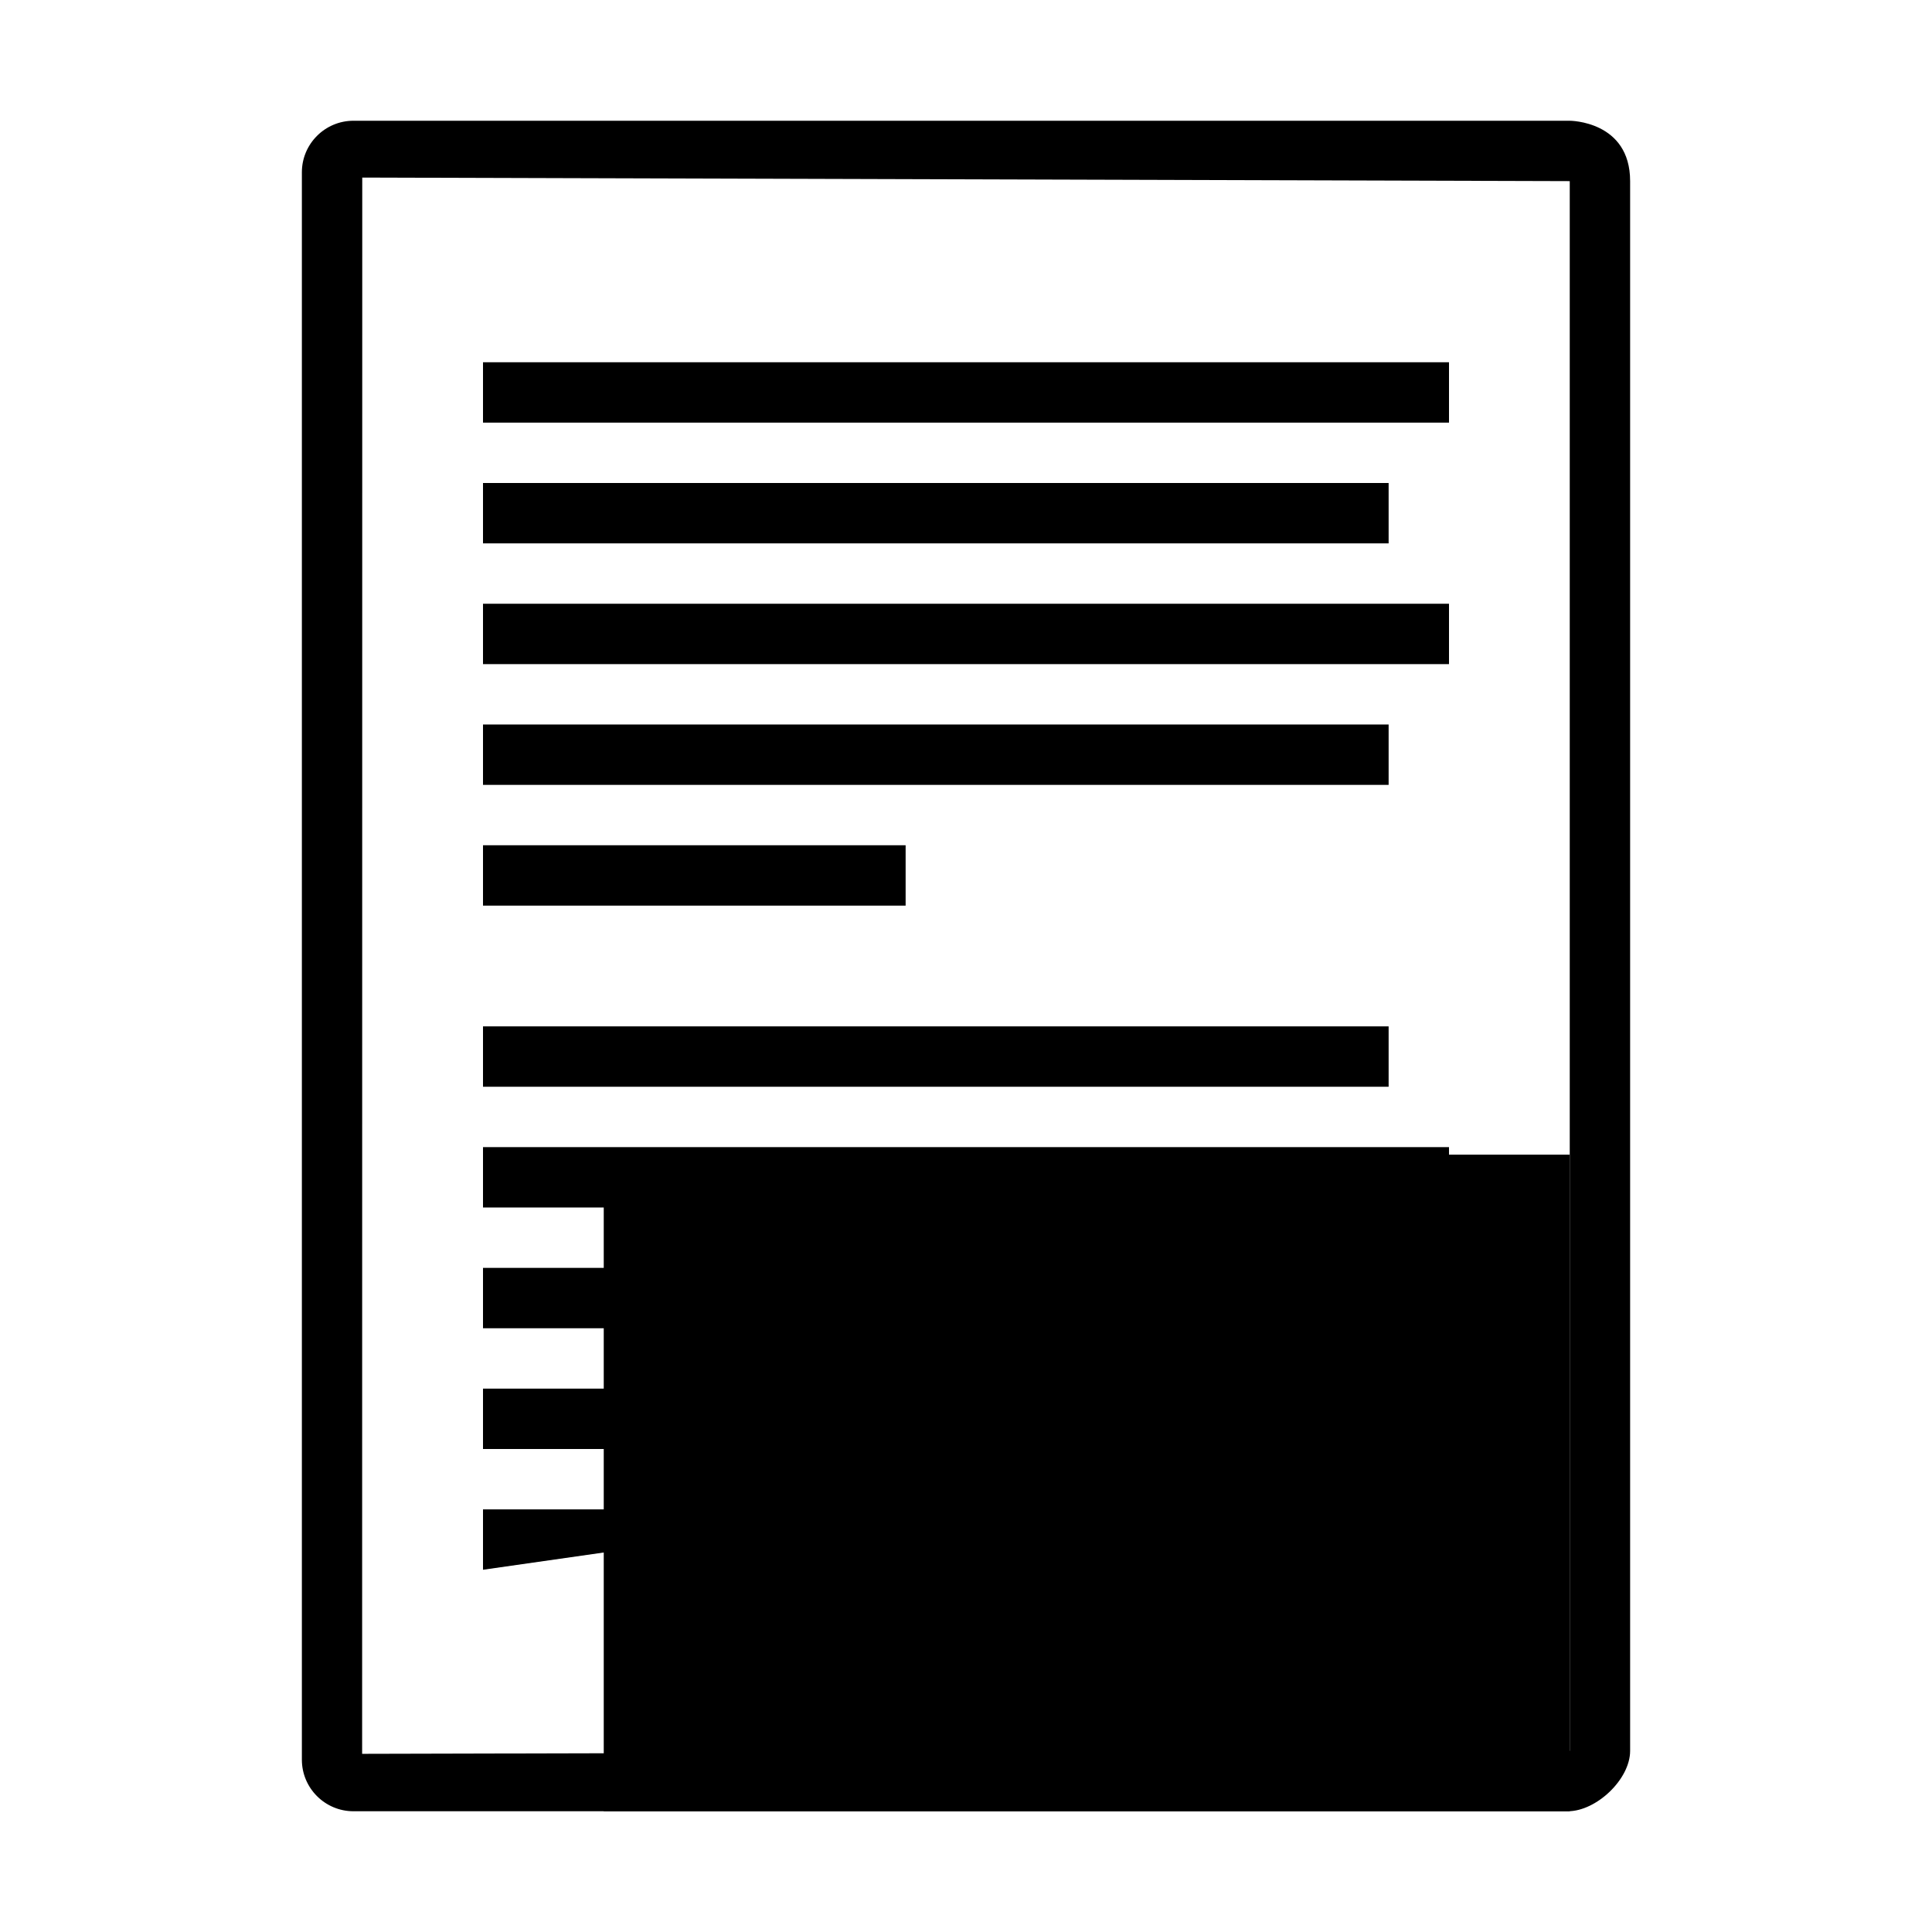 <?xml version="1.0" encoding="utf-8"?>
<!--
  Copyright 2015 Hippo B.V. (http://www.onehippo.com)

  Licensed under the Apache License, Version 2.0 (the "License");
  you may not use this file except in compliance with the License.
  You may obtain a copy of the License at

   http://www.apache.org/licenses/LICENSE-2.0

  Unless required by applicable law or agreed to in writing, software
  distributed under the License is distributed on an "AS IS" BASIS,
  WITHOUT WARRANTIES OR CONDITIONS OF ANY KIND, either express or implied.
  See the License for the specific language governing permissions and
  limitations under the License.
-->

<!DOCTYPE svg PUBLIC "-//W3C//DTD SVG 1.1//EN" "http://www.w3.org/Graphics/SVG/1.1/DTD/svg11.dtd">
<svg version="1.1" id="Layer_1" xmlns="http://www.w3.org/2000/svg" xmlns:xlink="http://www.w3.org/1999/xlink" x="0px" y="0px"
	 width="32px" height="32px" viewBox="0 0 32 32" enable-background="new 0 0 32 32" xml:space="preserve">
<g>
	<path fill="currentColor" d="M27,3c0,1,0,26,0,26c0,0.472-0.561,1-1.031,1H5.854C5.383,30,5,29.617,5,29.146V2.854
		C5,2.383,5.383,2,5.854,2H26C26,2,27,2,27,3z M26,3L6,2.941L5.998,29.049L26,29V3z"/>
</g>
<rect x="13" y="23" fill="currentColor" width="3" height="1"/>
<rect x="10" y="19.125" fill="currentColor" width="16" height="10.875"/>
<rect x="8" y="10" fill="currentColor" width="16" height="1"/>
<rect x="8" y="19" fill="currentColor" width="16" height="1"/>
<rect x="8" y="12" fill="currentColor" width="15" height="1"/>
<rect x="8" y="17" fill="currentColor" width="15" height="1"/>
<rect x="8" y="14" fill="currentColor" width="7" height="1"/>
<rect x="8" y="21" fill="currentColor" width="7" height="1"/>
<rect x="8" y="23" fill="currentColor" width="7" height="1"/>
<polyline fill="currentColor" points="8,26 8,25 15,25 "/>
<rect x="8" y="8" fill="currentColor" width="15" height="1"/>
<rect x="8" y="6" fill="currentColor" width="16" height="1"/>
<g>
	<path d="M20,22c-1,0-3,0-3,0v5c0,0,2,0,3,0s1-1,1-1v-3C21,23,21,22,20,22z M20,26h-2v-3h2V26z"/>
	<polygon points="22,22 22,23 23,23 23,27 24,27 24,23 25,23 25,22 	"/>
</g>
<path d="M14.697,22h-1.349c0,0-1.349,0.441-1.349,1.441s0,1.163,0,2.163S13.465,27,13.465,27h1.14
	c0,0,1.396-0.488,1.396-1.488s0-1.047,0-2.047S14.697,22,14.697,22z M15,26h-2v-3h2V26z"/>
</svg>
